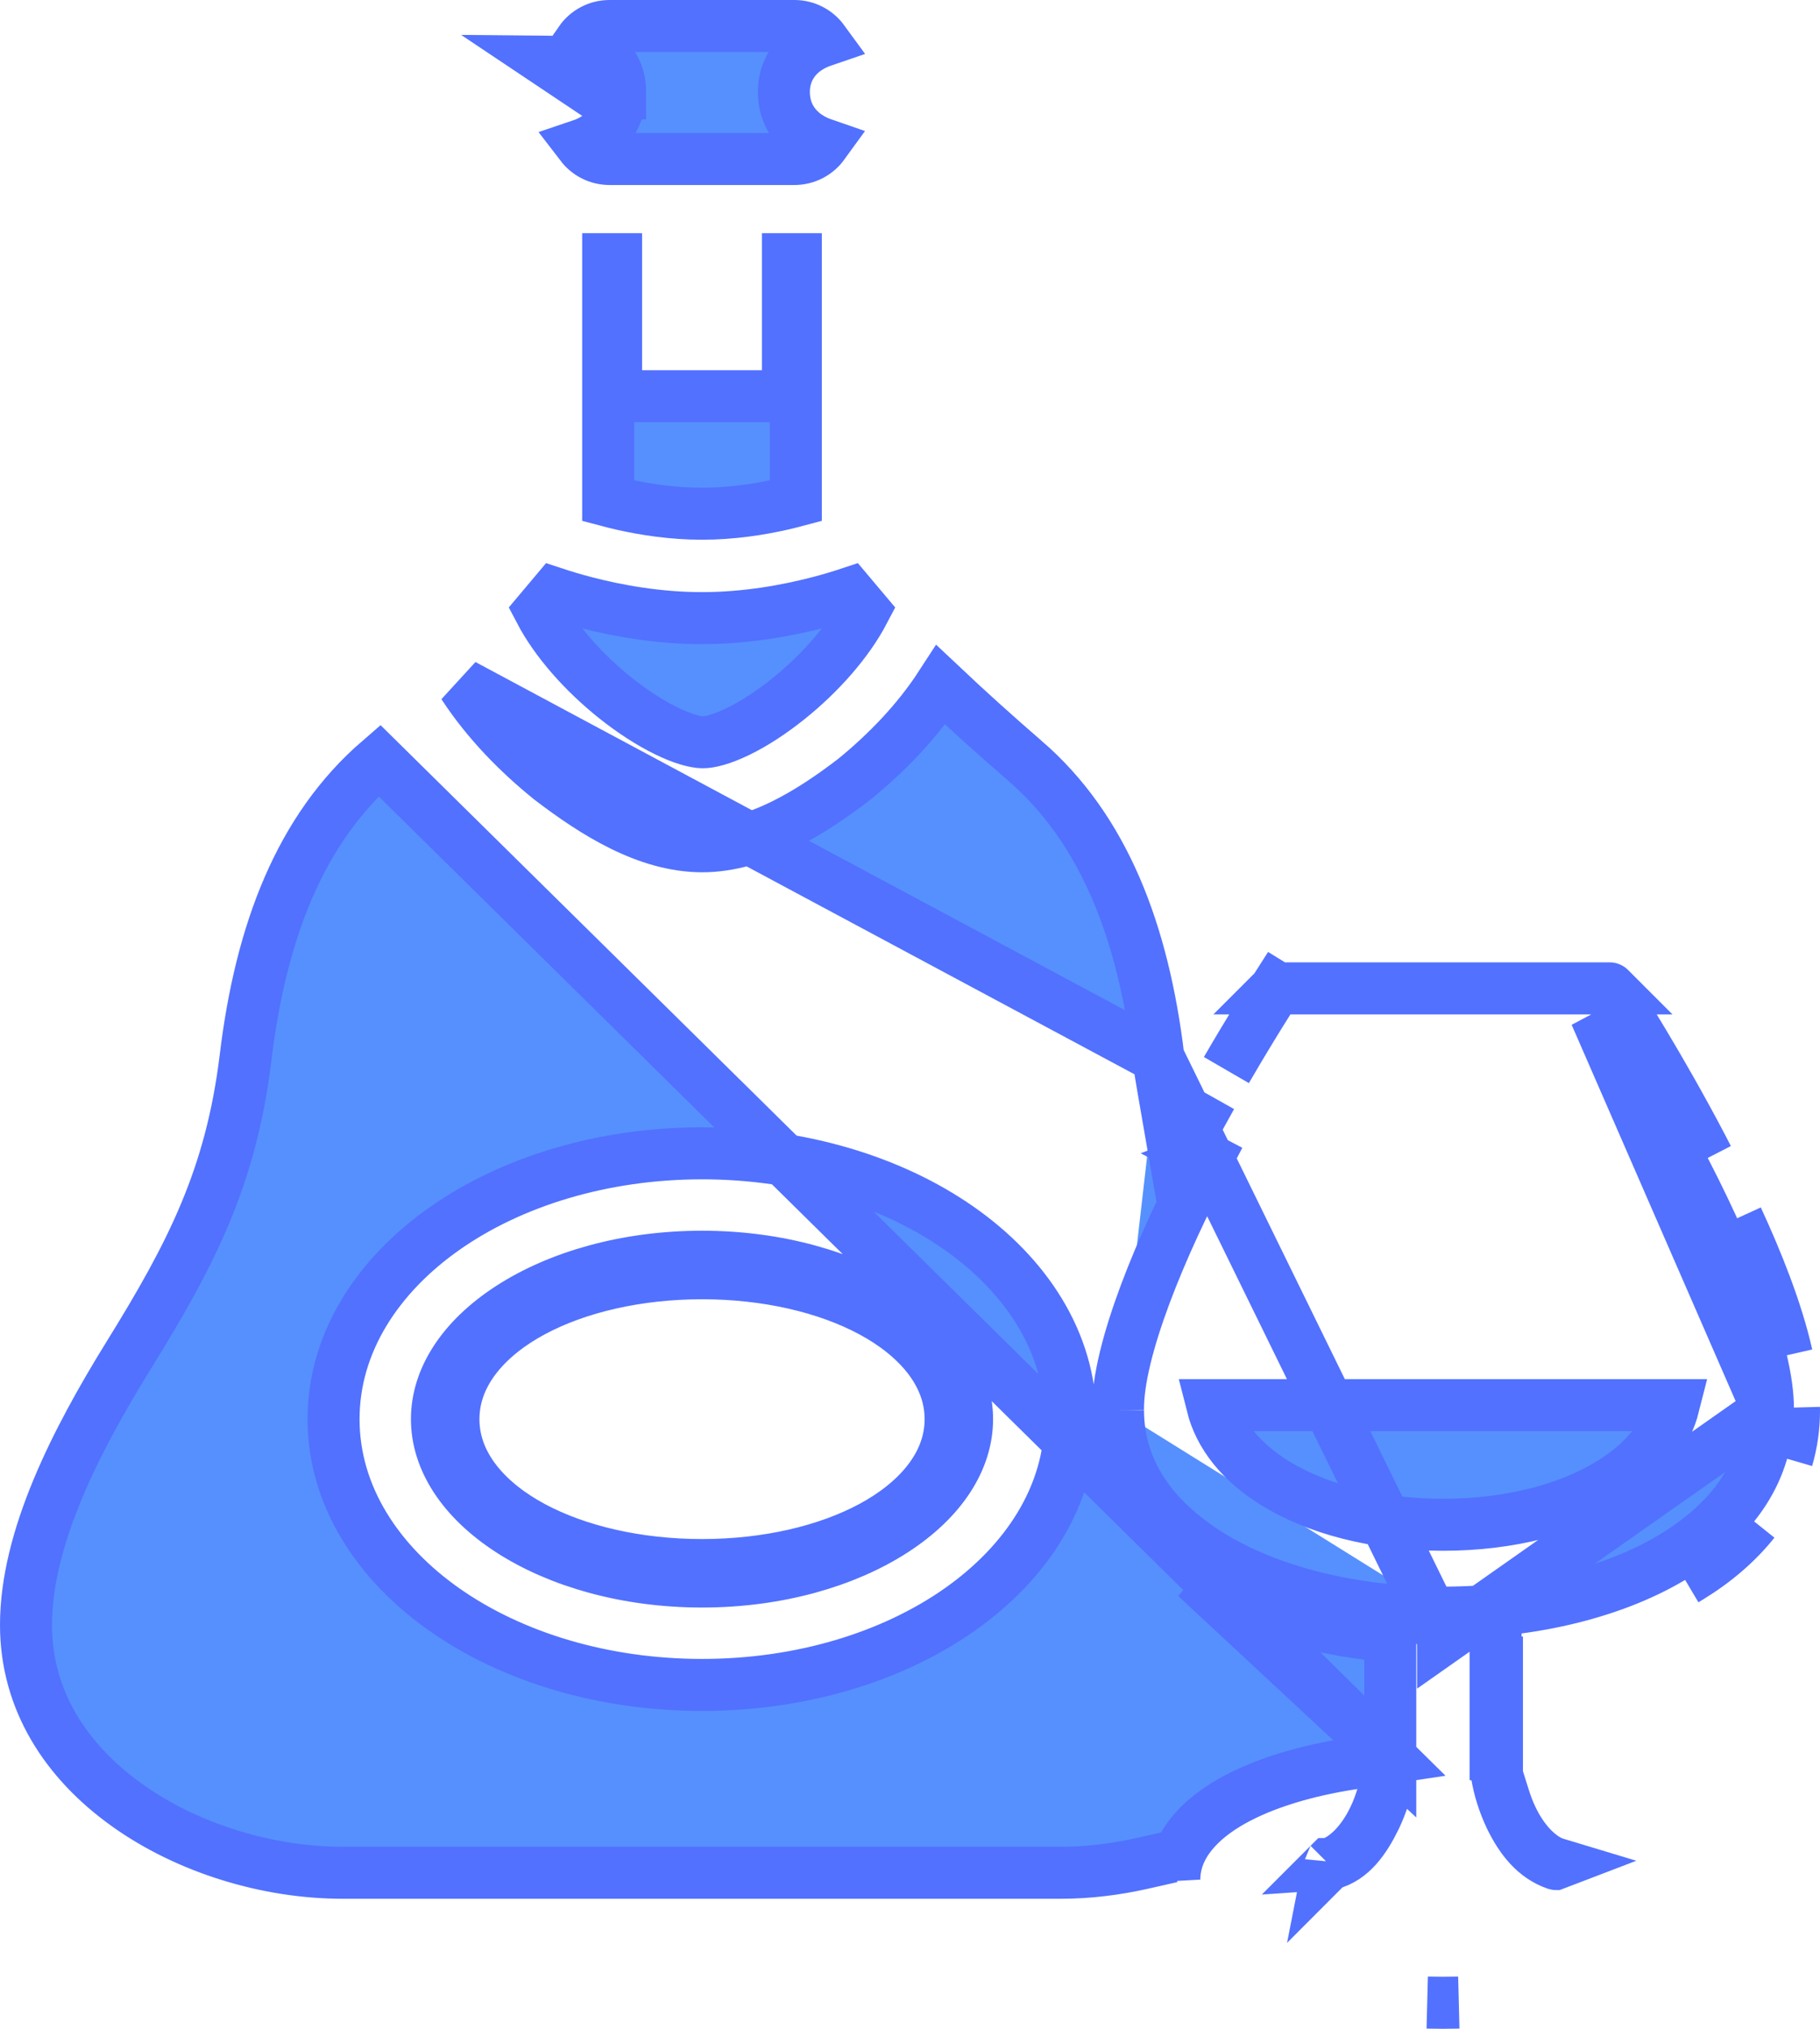 <svg width="70" height="78" viewBox="0 0 70 78" fill="none" xmlns="http://www.w3.org/2000/svg">
<path d="M44.556 40.662C43.97 35.823 42.462 31.875 39.41 29.24L39.409 29.24C38.347 28.322 37.243 27.33 36.188 26.335C35.273 27.745 34.093 28.95 32.886 29.937L32.875 29.947L32.863 29.956C31.218 31.221 29.117 32.54 26.999 32.536C24.883 32.532 22.866 31.25 21.172 29.958L21.161 29.949L21.15 29.94C19.936 28.958 18.742 27.754 17.815 26.334L44.556 40.662ZM44.556 40.662C44.607 41.079 44.673 41.468 44.736 41.831L45.216 44.6L46.593 42.15C46.253 42.755 45.898 43.405 45.543 44.082C45.543 44.083 45.543 44.083 45.542 44.084L46.428 44.548C44.673 47.858 42.972 51.917 43 54.217M44.556 40.662L55.498 63L55.499 62M43 54.217L42 54.22C42 54.221 42 54.223 42 54.225C42 54.226 42 54.228 42 54.229L43 54.217ZM43 54.217C43.006 56.508 44.269 58.366 46.528 59.782C48.779 61.179 51.991 62.004 55.499 62M55.499 62C59.005 62.004 62.217 61.179 64.468 59.782C66.728 58.366 67.992 56.506 67.998 54.217M55.499 62L55.5 63L67.998 54.217M67.998 54.217C68.027 51.917 66.323 47.858 64.568 44.548C63.251 42.032 61.933 39.897 61.365 39.001L67.998 54.217ZM49.084 37.999C49.084 38 49.083 38 49.083 38.001L49.084 37.999ZM49.084 37.999C49.093 37.985 49.098 37.977 49.1 37.975L49.084 37.965L48.248 37.451L49.081 38.002M49.084 37.999L49.081 38.002M49.081 38.002L48.991 38.144M49.081 38.002L49.082 38.002C49.081 38.004 49.08 38.005 49.079 38.007C49.061 38.035 49.032 38.081 48.991 38.144M48.991 38.144C48.732 38.547 48.035 39.647 47.169 41.14C47.865 39.94 48.454 38.993 48.787 38.466L48.991 38.144ZM53.472 67.58L52.057 67.793C50.219 68.07 48.581 68.57 47.371 69.254C46.219 69.906 45.169 70.903 45.166 72.262L45.064 71.384L43.978 71.63C42.919 71.87 41.855 72.001 40.83 72.001H13.171C10.31 72.001 7.223 71.073 4.875 69.393C2.539 67.722 1 65.366 1 62.475C1 59.153 2.892 55.428 4.961 52.088L4.961 52.088C7.358 48.217 8.885 45.26 9.445 40.663L9.445 40.662C10.031 35.824 11.54 31.875 14.592 29.24L53.472 67.58ZM53.472 67.58V63.971V62.926L53.852 62.943C50.837 62.728 48.074 61.918 46.001 60.632L45.997 60.629L53.472 67.58ZM23.85 3.574C23.871 2.33 22.89 1.786 22.319 1.587C22.566 1.232 22.977 1 23.444 1H30.555C31.012 1 31.416 1.223 31.666 1.566C31.367 1.668 31.004 1.841 30.703 2.15C30.354 2.506 30.139 2.992 30.149 3.575C30.159 4.15 30.381 4.623 30.726 4.971C31.022 5.269 31.373 5.441 31.669 5.543C31.419 5.888 31.014 6.113 30.555 6.113H23.444C23.001 6.113 22.607 5.904 22.357 5.578C22.653 5.478 22.996 5.306 23.284 5.006C23.636 4.64 23.841 4.151 23.85 3.574ZM23.85 3.574C23.85 3.574 23.85 3.575 23.85 3.575L22.85 3.558M23.85 3.574C23.85 3.574 23.85 3.574 23.85 3.574L22.85 3.558M22.85 3.558C22.87 2.385 21.073 2.37 21.073 2.37L22.85 3.558ZM30.609 9.965V19.256C30.44 19.301 30.244 19.35 30.023 19.399C29.231 19.577 28.155 19.751 27 19.751C25.845 19.751 24.769 19.577 23.977 19.399C23.756 19.35 23.56 19.301 23.391 19.256V9.965H23.695V14.233V15.233H24.695H29.305H30.305V14.233V9.965H30.609ZM31.453 23.168C31.94 23.042 32.352 22.916 32.666 22.812L33.234 23.486C32.608 24.684 31.531 25.893 30.344 26.849C29.67 27.392 28.99 27.83 28.382 28.125C27.752 28.431 27.287 28.541 27.018 28.537C26.731 28.532 26.253 28.407 25.622 28.097C25.009 27.797 24.327 27.36 23.653 26.821C22.465 25.871 21.39 24.677 20.766 23.485L21.332 22.812C21.647 22.916 22.059 23.042 22.546 23.168C23.691 23.464 25.275 23.765 27 23.765C28.725 23.765 30.309 23.464 31.453 23.168ZM55.305 62.999C55.37 63 55.434 63 55.499 63L55.682 62.999C55.621 63.001 55.56 63.001 55.499 63.001C55.434 63.001 55.37 63 55.305 62.999ZM57.522 62.929L57.087 62.947C57.36 62.928 57.631 62.904 57.9 62.876L57.575 62.919V63.796V66.758V67.586L57.522 67.578V63.971V62.929ZM64.996 60.632C64.937 60.669 64.877 60.705 64.816 60.741C64.876 60.705 64.936 60.668 64.995 60.632L64.999 60.629C65.982 60.014 66.817 59.302 67.465 58.495C66.814 59.312 65.977 60.031 64.999 60.63L64.996 60.632ZM69 54.221C69.001 54.868 68.911 55.49 68.737 56.082C68.906 55.497 68.996 54.877 68.998 54.224C68.998 54.189 68.999 54.153 68.998 54.117C68.999 54.152 69 54.187 69 54.221ZM67.894 49.401C68.249 50.345 68.534 51.253 68.725 52.102C68.526 51.243 68.231 50.327 67.889 49.411C67.574 48.569 67.208 47.701 66.815 46.84C67.209 47.694 67.577 48.554 67.894 49.401ZM65.456 44.08C65.531 44.225 65.606 44.37 65.681 44.517C65.605 44.37 65.529 44.225 65.453 44.082C64.119 41.533 62.786 39.374 62.21 38.466L61.986 38.113C62.296 38.594 63.868 41.056 65.456 44.08ZM61.913 38.001H61.365H49.632H49.083C49.084 38 49.084 37.999 49.085 37.999L49.085 37.999H61.911C61.912 37.999 61.912 38 61.912 38L61.913 38.001ZM57.836 69.08C57.914 69.329 58.014 69.615 58.152 69.898C58.349 70.317 58.599 70.691 58.873 70.987C59.117 71.25 59.459 71.539 59.875 71.664C59.87 71.666 59.865 71.667 59.861 71.668C59.857 71.668 59.852 71.668 59.846 71.666C59.031 71.381 58.506 70.711 58.099 69.884C57.83 69.315 57.661 68.757 57.58 68.267L57.836 69.08ZM52.124 70.986C52.396 70.691 52.646 70.319 52.843 69.901C52.983 69.616 53.083 69.327 53.16 69.081L53.415 68.266C53.335 68.756 53.167 69.315 52.898 69.885C52.464 70.77 51.966 71.439 51.197 71.652C51.159 71.663 51.133 71.666 51.118 71.667C51.118 71.667 51.119 71.666 51.119 71.666C51.12 71.666 51.12 71.665 51.121 71.665C51.538 71.54 51.881 71.249 52.124 70.986ZM51.114 71.669C51.114 71.671 51.113 71.672 51.113 71.672L51.114 71.667C51.114 71.668 51.114 71.668 51.114 71.669ZM16.805 54.561C16.805 53.013 17.776 51.476 19.628 50.278C21.47 49.087 24.074 48.317 27.002 48.317C29.928 48.317 32.532 49.087 34.373 50.279C36.224 51.477 37.195 53.014 37.195 54.561C37.195 56.108 36.224 57.645 34.373 58.843C32.532 60.034 29.928 60.804 27.002 60.804C24.075 60.804 21.47 60.034 19.628 58.843C17.776 57.645 16.805 56.108 16.805 54.561ZM17.44 54.562C17.44 56.38 18.793 57.798 20.475 58.702C22.197 59.629 24.507 60.171 27.003 60.171C29.498 60.171 31.807 59.629 33.529 58.702C35.209 57.797 36.562 56.38 36.562 54.562C36.562 52.745 35.209 51.327 33.529 50.422C31.808 49.495 29.498 48.952 27.003 48.952C24.507 48.952 22.197 49.495 20.475 50.422C18.794 51.327 17.44 52.745 17.44 54.562ZM55.499 77.001C55.295 77.001 55.093 76.998 54.893 76.993C55.094 76.998 55.296 77 55.499 77C55.703 77 55.906 76.998 56.108 76.993C55.906 76.998 55.703 77.001 55.499 77.001ZM12.829 54.561C12.829 57.523 14.546 60.102 17.115 61.899C19.687 63.699 23.186 64.78 27.003 64.78C30.819 64.78 34.317 63.699 36.888 61.899C39.455 60.102 41.171 57.523 41.171 54.561C41.171 51.6 39.455 49.021 36.888 47.223C34.317 45.423 30.819 44.341 27.003 44.341C23.185 44.341 19.686 45.423 17.114 47.223C14.546 49.021 12.829 51.6 12.829 54.561ZM55.499 58.622C52.928 58.622 50.624 58.016 48.996 56.995C47.732 56.202 46.915 55.191 46.621 54.022H64.377C64.083 55.191 63.266 56.202 62.001 56.995C60.374 58.016 58.069 58.622 55.499 58.622Z" fill="#5690FF" stroke="#5271FF" stroke-width="2"/>
</svg>
